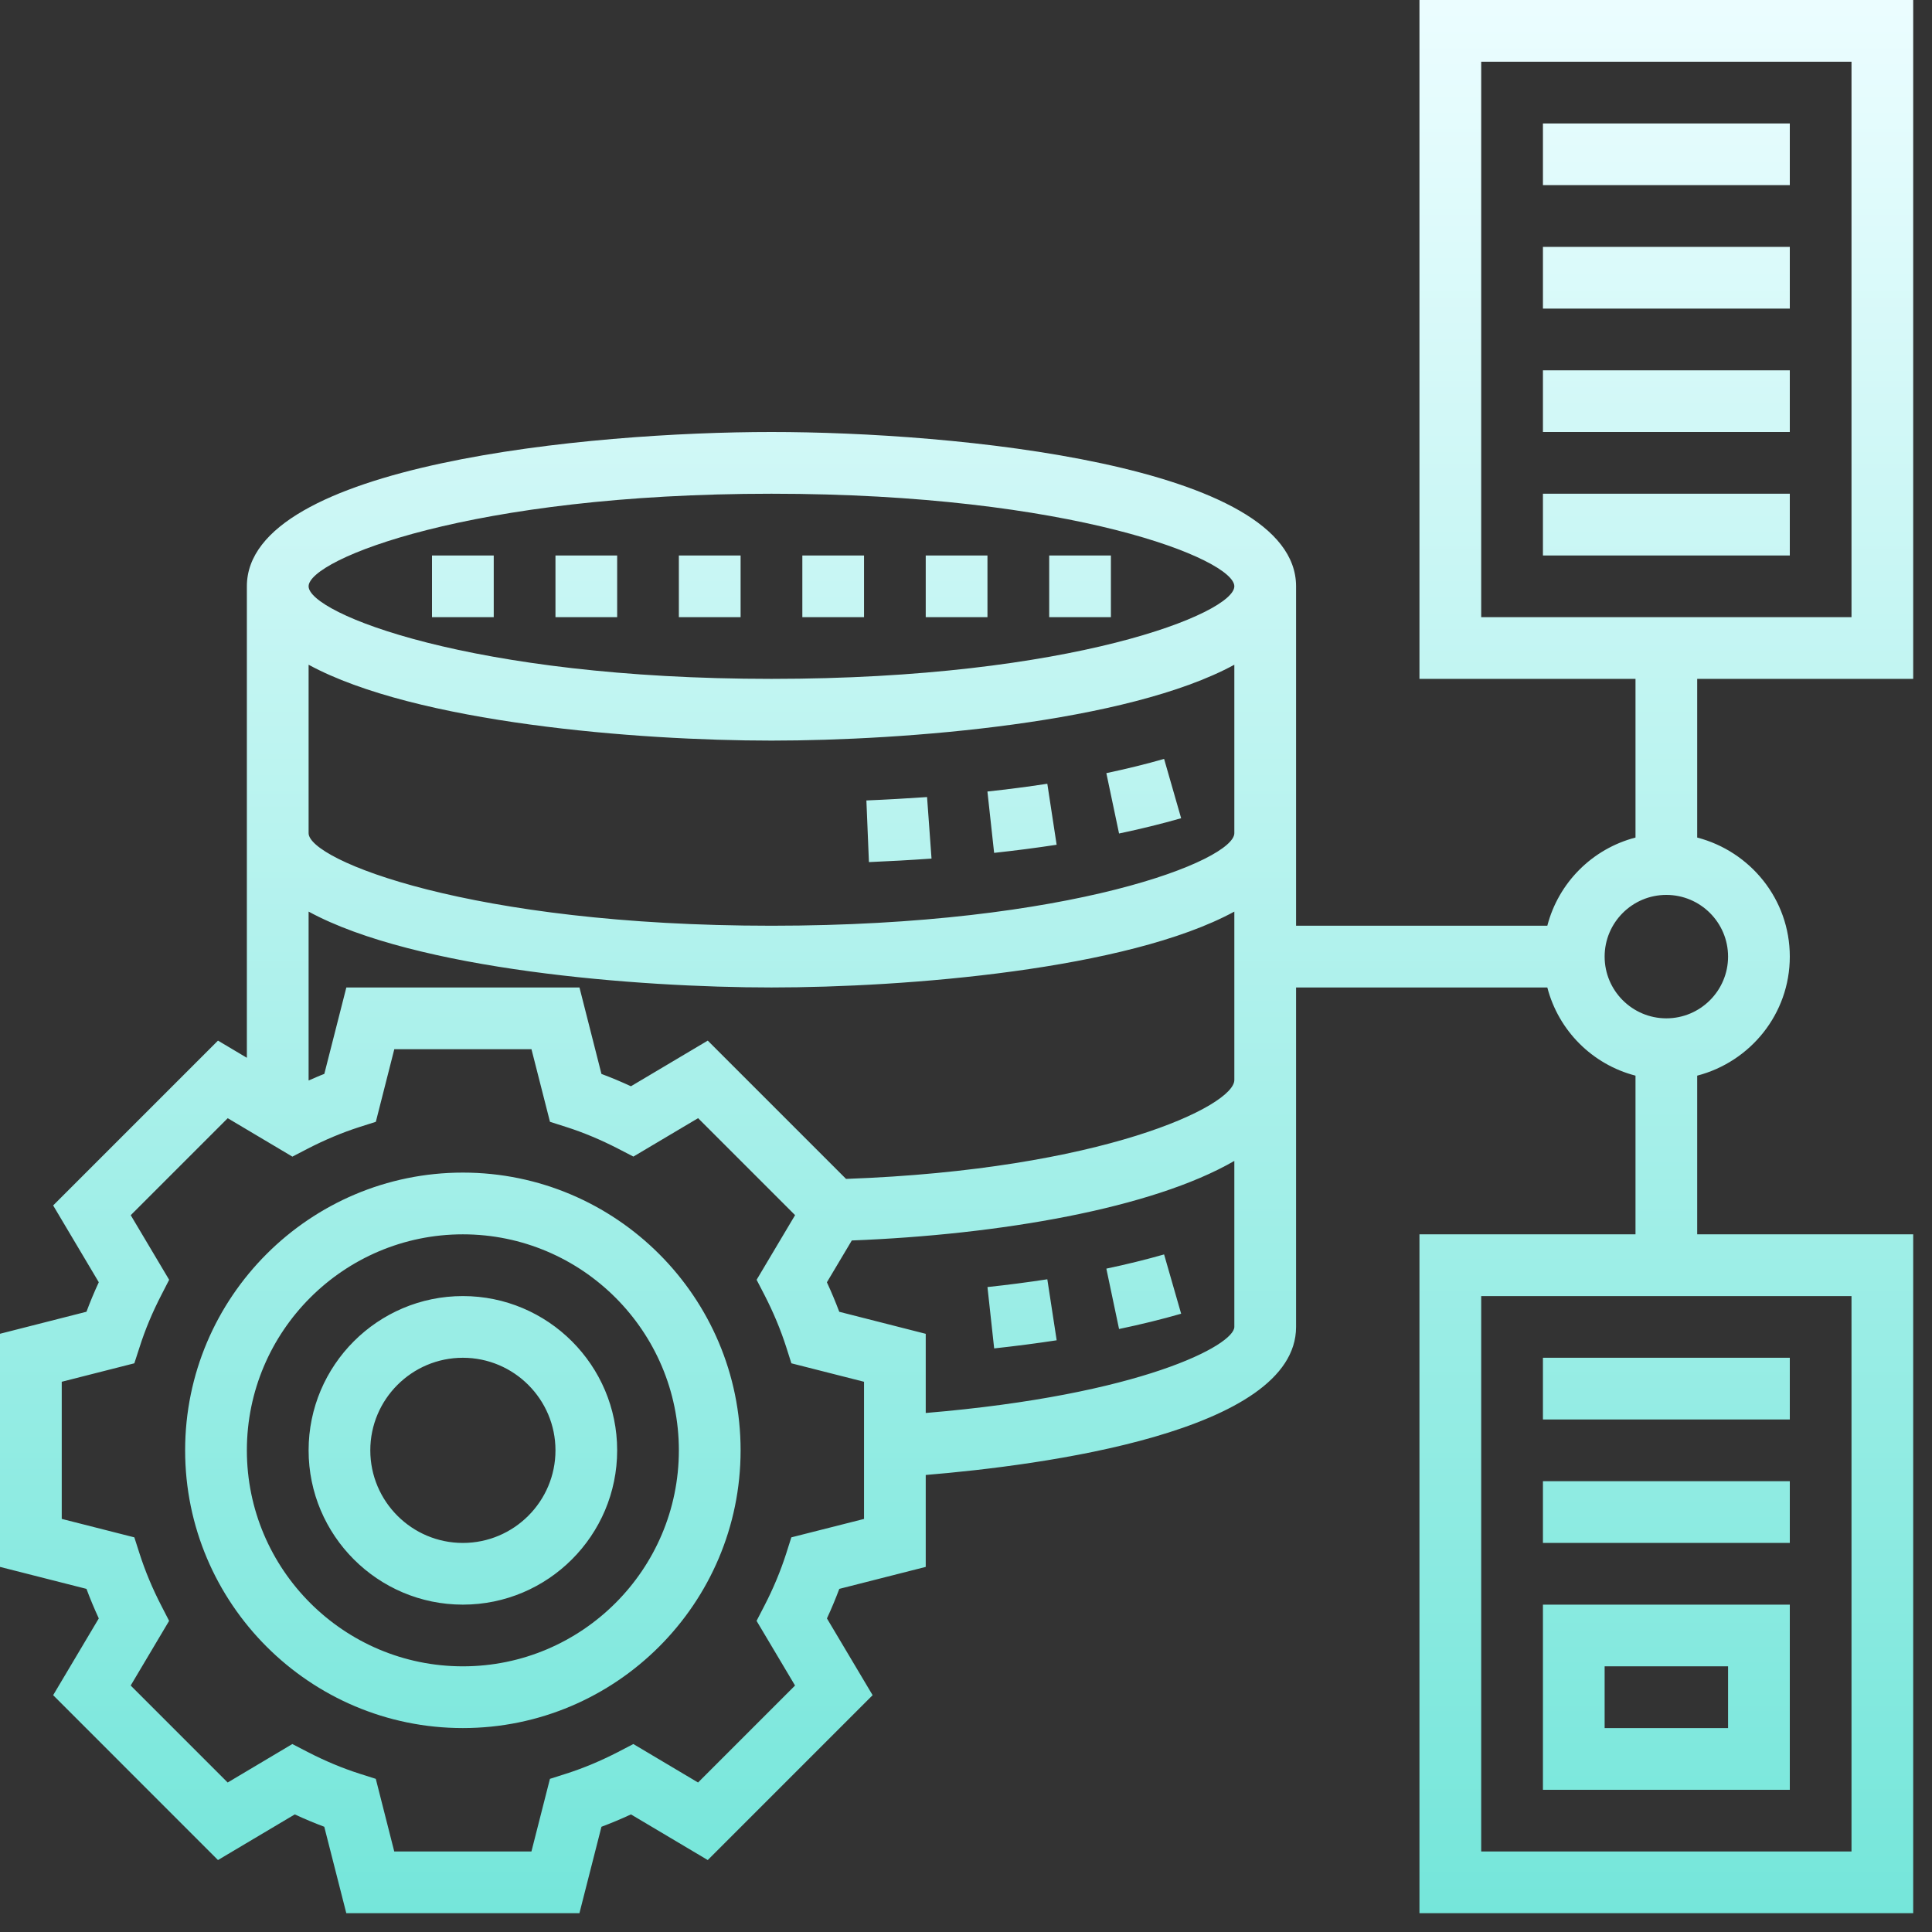 <svg width="45" height="45" viewBox="0 0 45 45" fill="none" xmlns="http://www.w3.org/2000/svg">
<rect x="0" y="0" width="45" height="45" fill="#333333" stroke="none"/>
<path d="M20.239 20.08L20.18 18.644C20.642 18.625 21.115 18.598 21.593 18.565L21.697 19.998C21.202 20.033 20.714 20.06 20.239 20.08ZM24.611 19.676L24.394 18.255C23.931 18.326 23.465 18.386 22.999 18.436L23.155 19.865C23.642 19.812 24.129 19.75 24.611 19.676V19.676ZM27.511 19.058L27.114 17.676C26.692 17.798 26.239 17.908 25.769 18.008L26.065 19.414C26.568 19.308 27.055 19.189 27.511 19.058ZM25.769 29.549L26.065 30.955C26.574 30.849 27.06 30.729 27.511 30.599L27.114 29.218C26.697 29.337 26.245 29.449 25.769 29.549V29.549ZM23 29.978L23.156 31.407C23.643 31.354 24.13 31.291 24.612 31.218L24.394 29.797C23.932 29.868 23.466 29.928 23 29.978ZM33.062 0H44.562V15.812H39.531V19.508C40.767 19.83 41.688 20.945 41.688 22.281C41.688 23.617 40.767 24.733 39.531 25.054V28.75H44.562V44.562H33.062V28.75H38.094V25.054C37.088 24.793 36.301 24.006 36.04 23H30.188V30.906C30.188 33.362 24.253 34.132 21.562 34.355V36.496L19.549 37.008C19.463 37.237 19.367 37.468 19.261 37.696L20.325 39.484L16.485 43.324L14.696 42.261C14.468 42.367 14.238 42.463 14.009 42.549L13.496 44.562H8.066L7.553 42.549C7.324 42.463 7.094 42.367 6.866 42.261L5.077 43.324L1.238 39.484L2.301 37.696C2.196 37.468 2.099 37.237 2.014 37.008L0 36.496V31.066L2.014 30.553C2.099 30.325 2.195 30.094 2.301 29.866L1.238 28.077L5.077 24.238L5.75 24.638V13.656C5.75 10.814 13.742 10.062 17.969 10.062C22.195 10.062 30.188 10.814 30.188 13.656V21.562H36.04C36.301 20.557 37.088 19.77 38.094 19.508V15.812H33.062V0ZM7.188 13.656C7.188 14.282 10.965 15.812 17.969 15.812C24.972 15.812 28.75 14.282 28.75 13.656C28.75 13.03 24.972 11.5 17.969 11.5C10.965 11.5 7.188 13.03 7.188 13.656ZM7.188 19.406C7.188 20.032 10.965 21.562 17.969 21.562C24.972 21.562 28.75 20.032 28.75 19.406V15.483C26.255 16.84 21.088 17.25 17.969 17.25C14.849 17.25 9.682 16.84 7.188 15.483V19.406ZM20.125 32.184L18.433 31.754L18.312 31.374C18.183 30.972 18.013 30.565 17.806 30.162L17.623 29.809L18.519 28.303L16.26 26.044L14.753 26.939L14.399 26.756C13.998 26.549 13.591 26.378 13.189 26.25L12.81 26.129L12.379 24.438H9.184L8.754 26.129L8.374 26.25C7.972 26.379 7.566 26.549 7.165 26.756L6.81 26.94L5.304 26.045L3.045 28.304L3.94 29.809L3.758 30.163C3.55 30.566 3.38 30.972 3.252 31.375L3.129 31.754L1.438 32.184V35.378L3.129 35.808L3.251 36.188C3.38 36.59 3.549 36.997 3.757 37.399L3.939 37.753L3.044 39.259L5.303 41.518L6.809 40.622L7.164 40.806C7.565 41.013 7.972 41.184 8.373 41.312L8.753 41.433L9.183 43.125H12.378L12.809 41.433L13.188 41.312C13.59 41.184 13.997 41.013 14.398 40.806L14.752 40.622L16.259 41.518L18.518 39.259L17.622 37.753L17.805 37.399C18.013 36.997 18.182 36.59 18.311 36.188L18.432 35.808L20.125 35.379V32.184ZM28.75 30.906V27.04C26.834 28.148 23.285 28.759 19.84 28.893L19.26 29.867C19.366 30.095 19.462 30.326 19.548 30.554L21.562 31.067V32.911C26.596 32.49 28.75 31.327 28.75 30.906V30.906ZM28.75 25.156V21.233C26.255 22.59 21.088 23 17.969 23C14.849 23 9.682 22.59 7.188 21.233V25.167C7.31 25.115 7.431 25.059 7.554 25.013L8.067 23H13.497L14.009 25.014C14.238 25.099 14.468 25.196 14.696 25.301L16.485 24.238L19.706 27.459C25.669 27.244 28.75 25.76 28.75 25.156ZM43.125 30.188H34.5V43.125H43.125V30.188ZM38.812 20.844C38.02 20.844 37.375 21.488 37.375 22.281C37.375 23.074 38.02 23.719 38.812 23.719C39.605 23.719 40.25 23.074 40.25 22.281C40.25 21.488 39.605 20.844 38.812 20.844ZM34.5 14.375H43.125V1.438H34.5V14.375ZM17.25 33.781C17.25 37.348 14.348 40.25 10.781 40.25C7.215 40.25 4.312 37.348 4.312 33.781C4.312 30.214 7.215 27.312 10.781 27.312C14.348 27.312 17.25 30.214 17.25 33.781ZM15.812 33.781C15.812 31.008 13.556 28.75 10.781 28.75C8.007 28.75 5.75 31.008 5.75 33.781C5.75 36.555 8.007 38.812 10.781 38.812C13.556 38.812 15.812 36.555 15.812 33.781ZM14.375 33.781C14.375 35.763 12.763 37.375 10.781 37.375C8.8 37.375 7.188 35.763 7.188 33.781C7.188 31.8 8.8 30.188 10.781 30.188C12.763 30.188 14.375 31.8 14.375 33.781ZM12.938 33.781C12.938 32.592 11.97 31.625 10.781 31.625C9.592 31.625 8.625 32.592 8.625 33.781C8.625 34.97 9.592 35.938 10.781 35.938C11.97 35.938 12.938 34.97 12.938 33.781ZM41.688 31.625H35.938V33.062H41.688V31.625ZM41.688 41.688H35.938V37.375H41.688V41.688ZM40.25 38.812H37.375V40.25H40.25V38.812ZM35.938 4.312H41.688V2.875H35.938V4.312ZM35.938 7.188H41.688V5.75H35.938V7.188ZM35.938 10.062H41.688V8.625H35.938V10.062ZM35.938 12.938H41.688V11.5H35.938V12.938ZM41.688 34.5H35.938V35.938H41.688V34.5ZM11.5 12.938H10.062V14.375H11.5V12.938ZM17.25 12.938H15.812V14.375H17.25V12.938ZM14.375 12.938H12.938V14.375H14.375V12.938ZM23 12.938H21.562V14.375H23V12.938ZM25.875 12.938H24.438V14.375H25.875V12.938ZM20.125 12.938H18.688V14.375H20.125V12.938Z" fill="url(#paint0_linear)"/>
<defs>
<linearGradient id="paint0_linear" x1="22.281" y1="44.562" x2="22.281" y2="0" gradientUnits="userSpaceOnUse">
<stop stop-color="#75E6DA"/>
<stop offset="0.996" stop-color="#EBFDFF"/>
</linearGradient>
</defs>
</svg>
